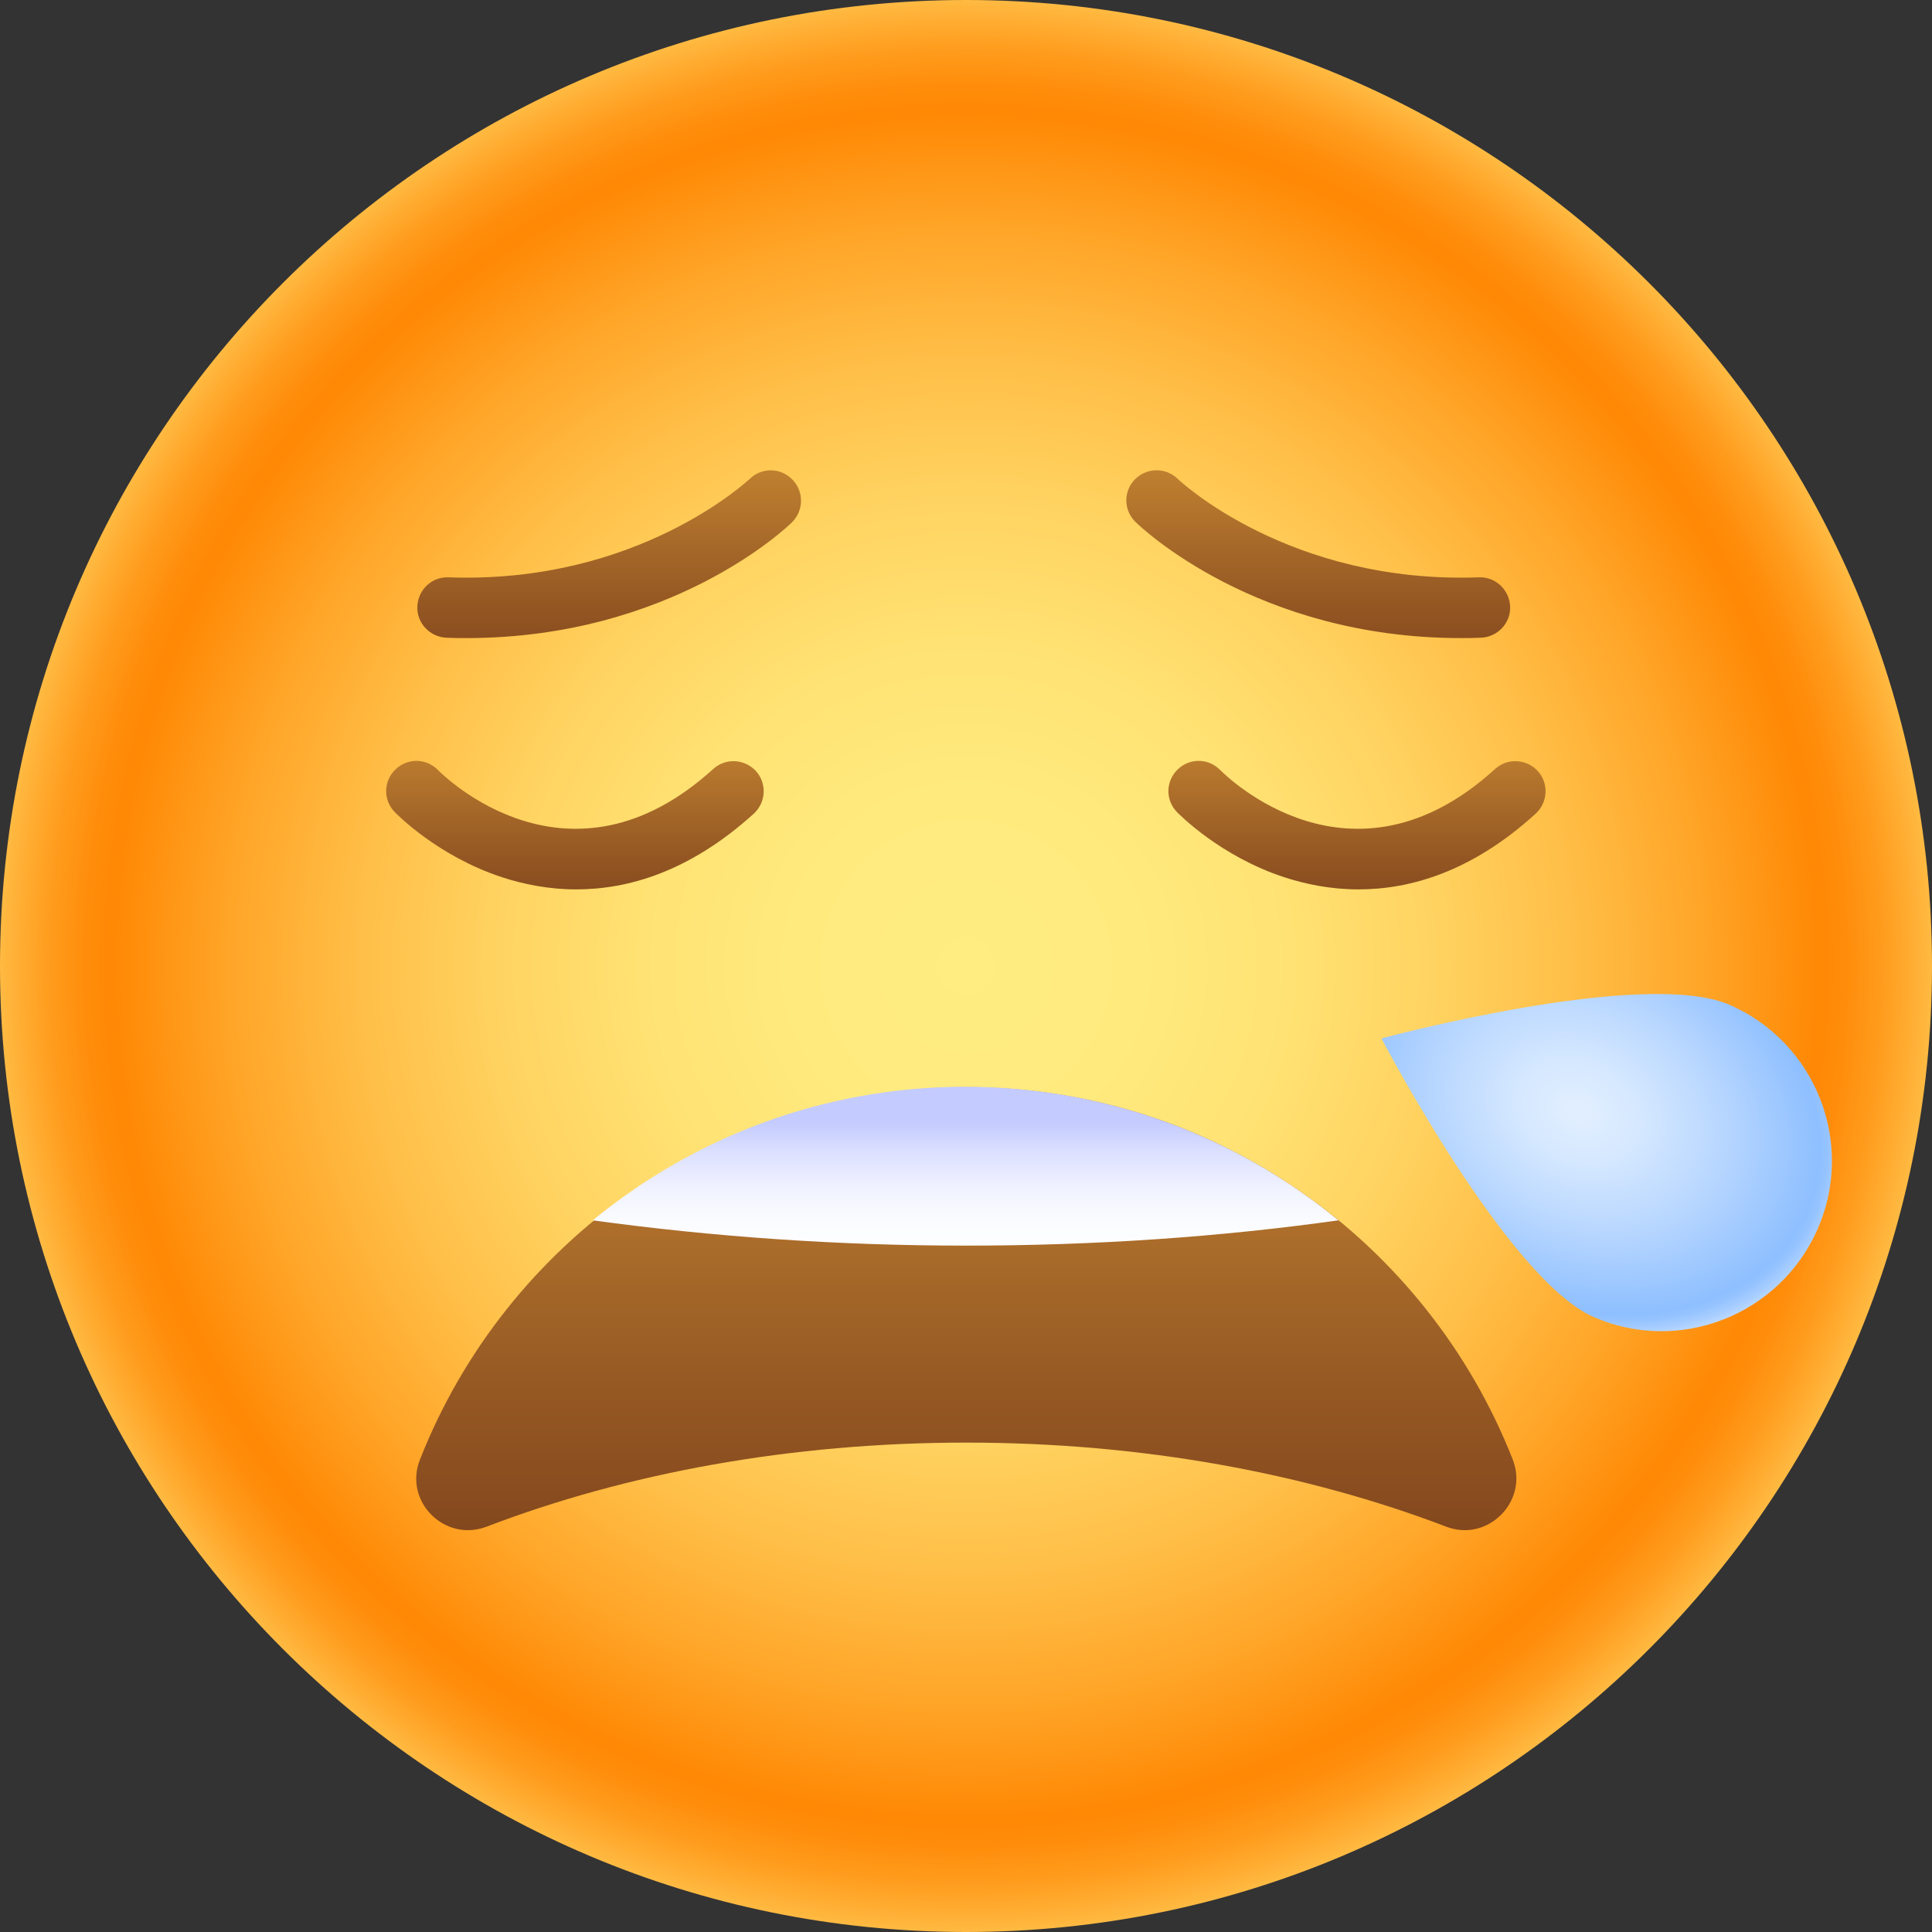 <svg width="64" height="64" viewBox="0 0 64 64" fill="none" xmlns="http://www.w3.org/2000/svg">
<rect x="0" y="0" width="64" height="64" fill="#333333" stroke="none"/>
<g clip-path="url(#clip0_2_8169)">
<path d="M32 64C49.673 64 64 49.673 64 32C64 14.327 49.673 0 32 0C14.327 0 0 14.327 0 32C0 49.673 14.327 64 32 64Z" fill="url(#paint0_radial_2_8169)"/>
<path d="M50.112 48.35C50.65 49.725 49.288 51.1 47.913 50.575C43.263 48.8 37.825 47.788 32.013 47.788C26.2 47.788 20.75 48.8 16.113 50.575C14.725 51.1 13.363 49.725 13.912 48.35C16.75 41.125 23.788 36.013 32.025 36.013C40.237 36.013 47.275 41.125 50.112 48.35Z" fill="url(#paint1_linear_2_8169)"/>
<path d="M44.337 40.425C40.425 40.975 36.287 41.263 31.987 41.263C27.7 41.263 23.55 40.962 19.637 40.425C23 37.663 27.3 36 31.987 36C36.688 36.013 40.987 37.663 44.337 40.425Z" fill="url(#paint2_linear_2_8169)"/>
<path d="M57.3 33.288C60.15 34.538 61.462 37.862 60.212 40.712C58.962 43.562 55.637 44.875 52.787 43.625C49.937 42.375 45.763 34.4 45.763 34.4C45.763 34.4 54.45 32.05 57.3 33.288Z" fill="url(#paint3_radial_2_8169)"/>
<path d="M19.087 29.462C18.163 29.462 17.337 29.288 16.637 29.062C14.5 28.363 13.137 26.962 13.075 26.9C12.688 26.5 12.7 25.875 13.1 25.488C13.5 25.1 14.125 25.113 14.512 25.512C14.7 25.7 18.85 29.812 23.625 25.475C24.038 25.1 24.663 25.137 25.038 25.538C25.413 25.95 25.375 26.575 24.975 26.95C22.85 28.875 20.812 29.462 19.087 29.462Z" fill="url(#paint4_linear_2_8169)"/>
<path d="M45 29.462C44.075 29.462 43.25 29.288 42.55 29.062C40.413 28.363 39.05 26.962 38.988 26.9C38.6 26.5 38.613 25.875 39.013 25.488C39.413 25.1 40.038 25.113 40.425 25.512C40.613 25.7 44.763 29.812 49.525 25.475C49.938 25.1 50.563 25.137 50.938 25.538C51.313 25.95 51.275 26.575 50.875 26.95C48.763 28.875 46.725 29.462 45 29.462Z" fill="url(#paint5_linear_2_8169)"/>
<path d="M15.45 21.137C15.225 21.137 15.012 21.137 14.787 21.125C14.238 21.1 13.8 20.637 13.825 20.087C13.85 19.538 14.3 19.1 14.863 19.125C21.163 19.35 24.8 15.887 24.837 15.863C25.238 15.475 25.863 15.488 26.25 15.887C26.637 16.288 26.625 16.913 26.238 17.3C26.075 17.462 22.238 21.137 15.45 21.137Z" fill="url(#paint6_linear_2_8169)"/>
<path d="M48.388 21.137C41.613 21.137 37.775 17.45 37.613 17.288C37.213 16.9 37.213 16.262 37.6 15.875C37.988 15.488 38.613 15.475 39.013 15.863C39.063 15.912 42.7 19.35 48.988 19.125C49.538 19.1 50 19.538 50.025 20.087C50.05 20.637 49.613 21.1 49.063 21.125C48.825 21.137 48.6 21.137 48.388 21.137Z" fill="url(#paint7_linear_2_8169)"/>
</g>
<defs>
<radialGradient id="paint0_radial_2_8169" cx="0" cy="0" r="1" gradientUnits="userSpaceOnUse" gradientTransform="translate(32 32) scale(34.086)">
<stop stop-color="#FFED81"/>
<stop offset="0.17" stop-color="#FFEA7E"/>
<stop offset="0.315" stop-color="#FFE273"/>
<stop offset="0.452" stop-color="#FFD361"/>
<stop offset="0.584" stop-color="#FFBF48"/>
<stop offset="0.71" stop-color="#FFA629"/>
<stop offset="0.827" stop-color="#FF8804"/>
<stop offset="0.852" stop-color="#FF8D0B"/>
<stop offset="0.887" stop-color="#FF9C1D"/>
<stop offset="0.928" stop-color="#FFB53C"/>
<stop offset="0.974" stop-color="#FFD766"/>
<stop offset="1" stop-color="#FFED81"/>
</radialGradient>
<linearGradient id="paint1_linear_2_8169" x1="32" y1="34.239" x2="32" y2="53.239" gradientUnits="userSpaceOnUse">
<stop stop-color="#C98933"/>
<stop offset="0.585" stop-color="#985B24"/>
<stop offset="1" stop-color="#7A3F1B"/>
</linearGradient>
<linearGradient id="paint2_linear_2_8169" x1="31.999" y1="36.054" x2="31.999" y2="41.707" gradientUnits="userSpaceOnUse">
<stop stop-color="#C4CBFF"/>
<stop offset="0.2" stop-color="#C4CBFF"/>
<stop offset="0.384" stop-color="#DDE1FF"/>
<stop offset="0.581" stop-color="#F0F2FF"/>
<stop offset="0.785" stop-color="#FBFCFF"/>
<stop offset="1" stop-color="white"/>
</linearGradient>
<radialGradient id="paint3_radial_2_8169" cx="0" cy="0" r="1" gradientUnits="userSpaceOnUse" gradientTransform="translate(52.305 36.805) rotate(-66.41) scale(7.467 9.584)">
<stop offset="0.043" stop-color="#E0EEFF"/>
<stop offset="0.215" stop-color="#D5E8FF"/>
<stop offset="0.52" stop-color="#B7D6FF"/>
<stop offset="0.858" stop-color="#8EBFFF"/>
<stop offset="0.885" stop-color="#95C3FF"/>
<stop offset="0.926" stop-color="#AACFFF"/>
<stop offset="0.974" stop-color="#CBE2FF"/>
<stop offset="1" stop-color="#E0EEFF"/>
</radialGradient>
<linearGradient id="paint4_linear_2_8169" x1="19.043" y1="23.948" x2="19.043" y2="30.877" gradientUnits="userSpaceOnUse">
<stop stop-color="#C98933"/>
<stop offset="0.585" stop-color="#985B24"/>
<stop offset="1" stop-color="#7A3F1B"/>
</linearGradient>
<linearGradient id="paint5_linear_2_8169" x1="44.958" y1="23.948" x2="44.958" y2="30.877" gradientUnits="userSpaceOnUse">
<stop stop-color="#C98933"/>
<stop offset="0.585" stop-color="#985B24"/>
<stop offset="1" stop-color="#7A3F1B"/>
</linearGradient>
<linearGradient id="paint6_linear_2_8169" x1="20.178" y1="14.592" x2="20.178" y2="23.126" gradientUnits="userSpaceOnUse">
<stop stop-color="#C98933"/>
<stop offset="0.585" stop-color="#985B24"/>
<stop offset="1" stop-color="#7A3F1B"/>
</linearGradient>
<linearGradient id="paint7_linear_2_8169" x1="43.661" y1="14.592" x2="43.661" y2="23.126" gradientUnits="userSpaceOnUse">
<stop stop-color="#C98933"/>
<stop offset="0.585" stop-color="#985B24"/>
<stop offset="1" stop-color="#7A3F1B"/>
</linearGradient>
<clipPath id="clip0_2_8169">
<rect width="64" height="64" fill="white"/>
</clipPath>
</defs>
</svg>
